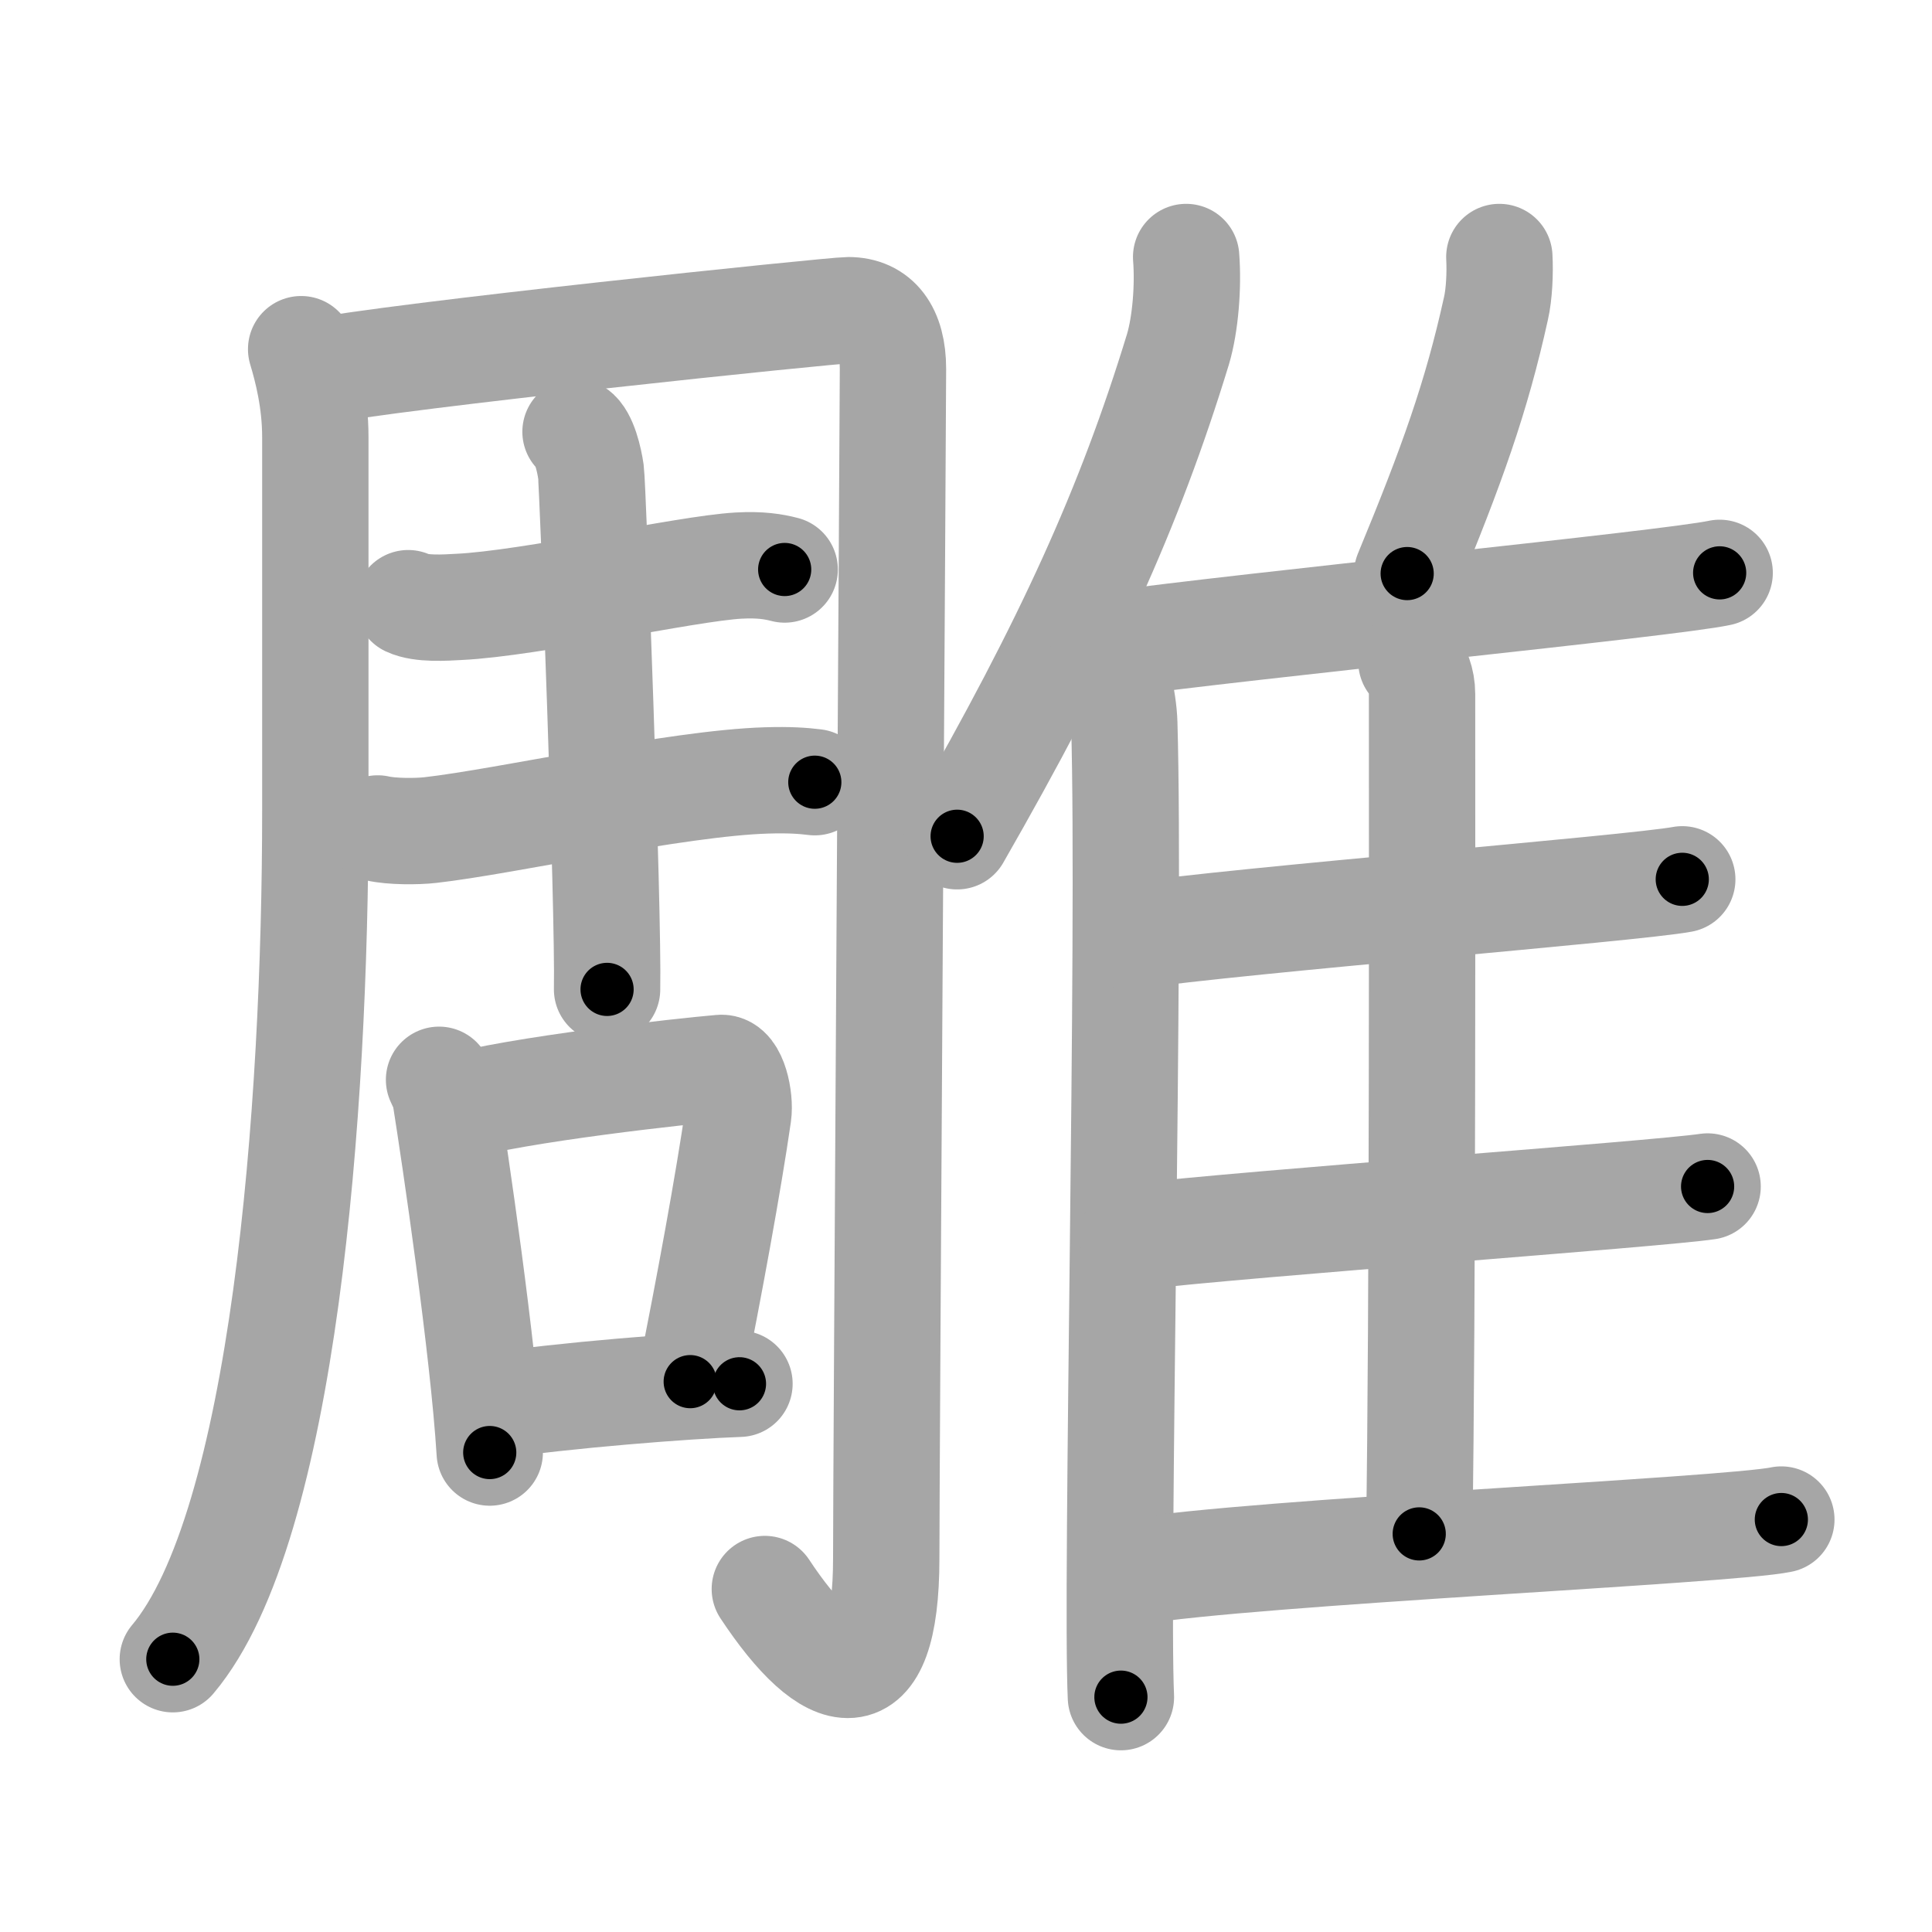<svg xmlns="http://www.w3.org/2000/svg" viewBox="0 0 109 109" id="96d5"><g fill="none" stroke="#a6a6a6" stroke-width="6" stroke-linecap="round" stroke-linejoin="round"><g><g><g><path d="M16.99,19.7c0.34,1.13,0.8,2.91,0.8,4.96c0,3.18,0,6.13,0,21.11c0,16.76-1.75,40.37-8.04,47.84" /><path d="M17.68,21c4.36-0.91,29.31-3.5,30.18-3.5c1.62,0,2.52,1.17,2.52,3.31c0,2.27-0.38,61.89-0.38,67.11c0,8.17-3.19,7.27-6.85,1.73" /></g><g><g><path d="M23.03,34.03c0.74,0.35,2.11,0.25,2.86,0.21c4.03-0.19,12.79-2.16,15.77-2.33c1.24-0.07,1.99,0.06,2.61,0.22" /><path d="M21.31,46.74c0.78,0.18,2.2,0.18,2.98,0.09c4.25-0.48,13.88-2.65,18.96-2.8c1.29-0.04,2.07,0.02,2.72,0.1" /><path d="M32.47,24.36c0.48,0.32,0.77,1.55,0.87,2.26c0.1,0.71,1,24.71,0.91,29.2" /></g><g><path d="M24.77,60.92c0.15,0.33,0.3,0.6,0.37,1.02c0.52,3.27,2.13,14.14,2.49,20.01" /><path d="M25.35,62.54c3.83-1.1,13.35-2.12,15.33-2.29c0.72-0.06,1.1,1.73,0.97,2.63c-0.54,3.75-1.63,9.71-2.71,15.07" /><path d="M27.77,79.33c3.97-0.61,11.01-1.16,13.95-1.26" /></g></g></g><g><g><path d="M66.92,14.5c0.13,1.64-0.04,3.79-0.46,5.2C63.72,28.67,60.26,36.26,54,47.18" /><path d="M62.34,36.65c0.59,0.88,1.05,2.8,1.09,4.16c0.35,12.12-0.48,48.63-0.19,54.94" /></g><path d="M84.59,14.5c0.05,0.92-0.01,2.12-0.19,2.9c-1.1,5-2.49,8.87-5.01,14.96" /><path d="M62.26,36.41c8.37-1.16,31.79-3.46,34.76-4.09" /><path d="M79.63,37.33c0.33,0.45,0.6,1.06,0.6,1.83c0,7.86,0.04,35-0.16,47.38" /><path d="M63.69,52.82c6.52-0.94,28.42-2.69,31.22-3.21" /><path d="M63.9,69.79c6.88-0.8,29.49-2.41,32.44-2.85" /><path d="M63.9,88.68c6.91-1.14,33.64-2.32,36.6-2.95" /></g></g></g><g fill="none" stroke="#000" stroke-width="3" stroke-linecap="round" stroke-linejoin="round"><path d="M16.99,19.7c0.34,1.13,0.8,2.91,0.8,4.96c0,3.18,0,6.13,0,21.11c0,16.76-1.75,40.37-8.04,47.84" stroke-dasharray="75.26" stroke-dashoffset="75.26"><animate attributeName="stroke-dashoffset" values="75.26;75.26;0" dur="0.566s" fill="freeze" begin="0s;96d5.click" /></path><path d="M17.68,21c4.36-0.91,29.31-3.5,30.18-3.5c1.62,0,2.52,1.17,2.52,3.31c0,2.27-0.38,61.89-0.38,67.11c0,8.17-3.19,7.27-6.85,1.73" stroke-dasharray="115.667" stroke-dashoffset="115.667"><animate attributeName="stroke-dashoffset" values="115.667" fill="freeze" begin="96d5.click" /><animate attributeName="stroke-dashoffset" values="115.667;115.667;0" keyTimes="0;0.394;1" dur="1.436s" fill="freeze" begin="0s;96d5.click" /></path><path d="M23.03,34.03c0.74,0.35,2.11,0.25,2.86,0.21c4.03-0.19,12.79-2.16,15.77-2.33c1.24-0.07,1.99,0.06,2.61,0.22" stroke-dasharray="21.473" stroke-dashoffset="21.473"><animate attributeName="stroke-dashoffset" values="21.473" fill="freeze" begin="96d5.click" /><animate attributeName="stroke-dashoffset" values="21.473;21.473;0" keyTimes="0;0.87;1" dur="1.651s" fill="freeze" begin="0s;96d5.click" /></path><path d="M21.31,46.74c0.78,0.18,2.2,0.18,2.98,0.09c4.25-0.48,13.88-2.65,18.96-2.8c1.29-0.04,2.07,0.02,2.72,0.1" stroke-dasharray="24.894" stroke-dashoffset="24.894"><animate attributeName="stroke-dashoffset" values="24.894" fill="freeze" begin="96d5.click" /><animate attributeName="stroke-dashoffset" values="24.894;24.894;0" keyTimes="0;0.869;1" dur="1.9s" fill="freeze" begin="0s;96d5.click" /></path><path d="M32.47,24.36c0.48,0.32,0.77,1.55,0.87,2.26c0.1,0.71,1,24.71,0.91,29.2" stroke-dasharray="31.687" stroke-dashoffset="31.687"><animate attributeName="stroke-dashoffset" values="31.687" fill="freeze" begin="96d5.click" /><animate attributeName="stroke-dashoffset" values="31.687;31.687;0" keyTimes="0;0.857;1" dur="2.217s" fill="freeze" begin="0s;96d5.click" /></path><path d="M24.77,60.92c0.15,0.33,0.3,0.6,0.37,1.02c0.52,3.27,2.13,14.14,2.49,20.01" stroke-dasharray="21.26" stroke-dashoffset="21.26"><animate attributeName="stroke-dashoffset" values="21.26" fill="freeze" begin="96d5.click" /><animate attributeName="stroke-dashoffset" values="21.26;21.26;0" keyTimes="0;0.912;1" dur="2.43s" fill="freeze" begin="0s;96d5.click" /></path><path d="M25.35,62.54c3.83-1.1,13.35-2.12,15.33-2.29c0.72-0.06,1.1,1.73,0.97,2.63c-0.54,3.75-1.63,9.71-2.71,15.07" stroke-dasharray="33.861" stroke-dashoffset="33.861"><animate attributeName="stroke-dashoffset" values="33.861" fill="freeze" begin="96d5.click" /><animate attributeName="stroke-dashoffset" values="33.861;33.861;0" keyTimes="0;0.878;1" dur="2.769s" fill="freeze" begin="0s;96d5.click" /></path><path d="M27.77,79.33c3.97-0.61,11.01-1.16,13.95-1.26" stroke-dasharray="14.013" stroke-dashoffset="14.013"><animate attributeName="stroke-dashoffset" values="14.013" fill="freeze" begin="96d5.click" /><animate attributeName="stroke-dashoffset" values="14.013;14.013;0" keyTimes="0;0.908;1" dur="3.049s" fill="freeze" begin="0s;96d5.click" /></path><path d="M66.92,14.5c0.13,1.64-0.04,3.79-0.46,5.2C63.72,28.67,60.26,36.26,54,47.18" stroke-dasharray="35.489" stroke-dashoffset="35.489"><animate attributeName="stroke-dashoffset" values="35.489" fill="freeze" begin="96d5.click" /><animate attributeName="stroke-dashoffset" values="35.489;35.489;0" keyTimes="0;0.896;1" dur="3.404s" fill="freeze" begin="0s;96d5.click" /></path><path d="M62.34,36.65c0.59,0.88,1.05,2.8,1.09,4.16c0.35,12.12-0.48,48.63-0.19,54.94" stroke-dasharray="59.285" stroke-dashoffset="59.285"><animate attributeName="stroke-dashoffset" values="59.285" fill="freeze" begin="96d5.click" /><animate attributeName="stroke-dashoffset" values="59.285;59.285;0" keyTimes="0;0.852;1" dur="3.997s" fill="freeze" begin="0s;96d5.click" /></path><path d="M84.59,14.5c0.05,0.92-0.01,2.12-0.19,2.9c-1.1,5-2.49,8.87-5.01,14.96" stroke-dasharray="18.715" stroke-dashoffset="18.715"><animate attributeName="stroke-dashoffset" values="18.715" fill="freeze" begin="96d5.click" /><animate attributeName="stroke-dashoffset" values="18.715;18.715;0" keyTimes="0;0.955;1" dur="4.184s" fill="freeze" begin="0s;96d5.click" /></path><path d="M62.26,36.41c8.37-1.16,31.79-3.46,34.76-4.09" stroke-dasharray="35.003" stroke-dashoffset="35.003"><animate attributeName="stroke-dashoffset" values="35.003" fill="freeze" begin="96d5.click" /><animate attributeName="stroke-dashoffset" values="35.003;35.003;0" keyTimes="0;0.923;1" dur="4.534s" fill="freeze" begin="0s;96d5.click" /></path><path d="M79.63,37.33c0.33,0.45,0.6,1.06,0.6,1.83c0,7.86,0.04,35-0.16,47.38" stroke-dasharray="49.341" stroke-dashoffset="49.341"><animate attributeName="stroke-dashoffset" values="49.341" fill="freeze" begin="96d5.click" /><animate attributeName="stroke-dashoffset" values="49.341;49.341;0" keyTimes="0;0.902;1" dur="5.027s" fill="freeze" begin="0s;96d5.click" /></path><path d="M63.69,52.82c6.52-0.94,28.42-2.69,31.22-3.21" stroke-dasharray="31.388" stroke-dashoffset="31.388"><animate attributeName="stroke-dashoffset" values="31.388" fill="freeze" begin="96d5.click" /><animate attributeName="stroke-dashoffset" values="31.388;31.388;0" keyTimes="0;0.941;1" dur="5.341s" fill="freeze" begin="0s;96d5.click" /></path><path d="M63.9,69.79c6.88-0.8,29.49-2.41,32.44-2.85" stroke-dasharray="32.567" stroke-dashoffset="32.567"><animate attributeName="stroke-dashoffset" values="32.567" fill="freeze" begin="96d5.click" /><animate attributeName="stroke-dashoffset" values="32.567;32.567;0" keyTimes="0;0.942;1" dur="5.667s" fill="freeze" begin="0s;96d5.click" /></path><path d="M63.9,88.68c6.91-1.14,33.64-2.32,36.6-2.95" stroke-dasharray="36.728" stroke-dashoffset="36.728"><animate attributeName="stroke-dashoffset" values="36.728" fill="freeze" begin="96d5.click" /><animate attributeName="stroke-dashoffset" values="36.728;36.728;0" keyTimes="0;0.939;1" dur="6.034s" fill="freeze" begin="0s;96d5.click" /></path></g></svg>